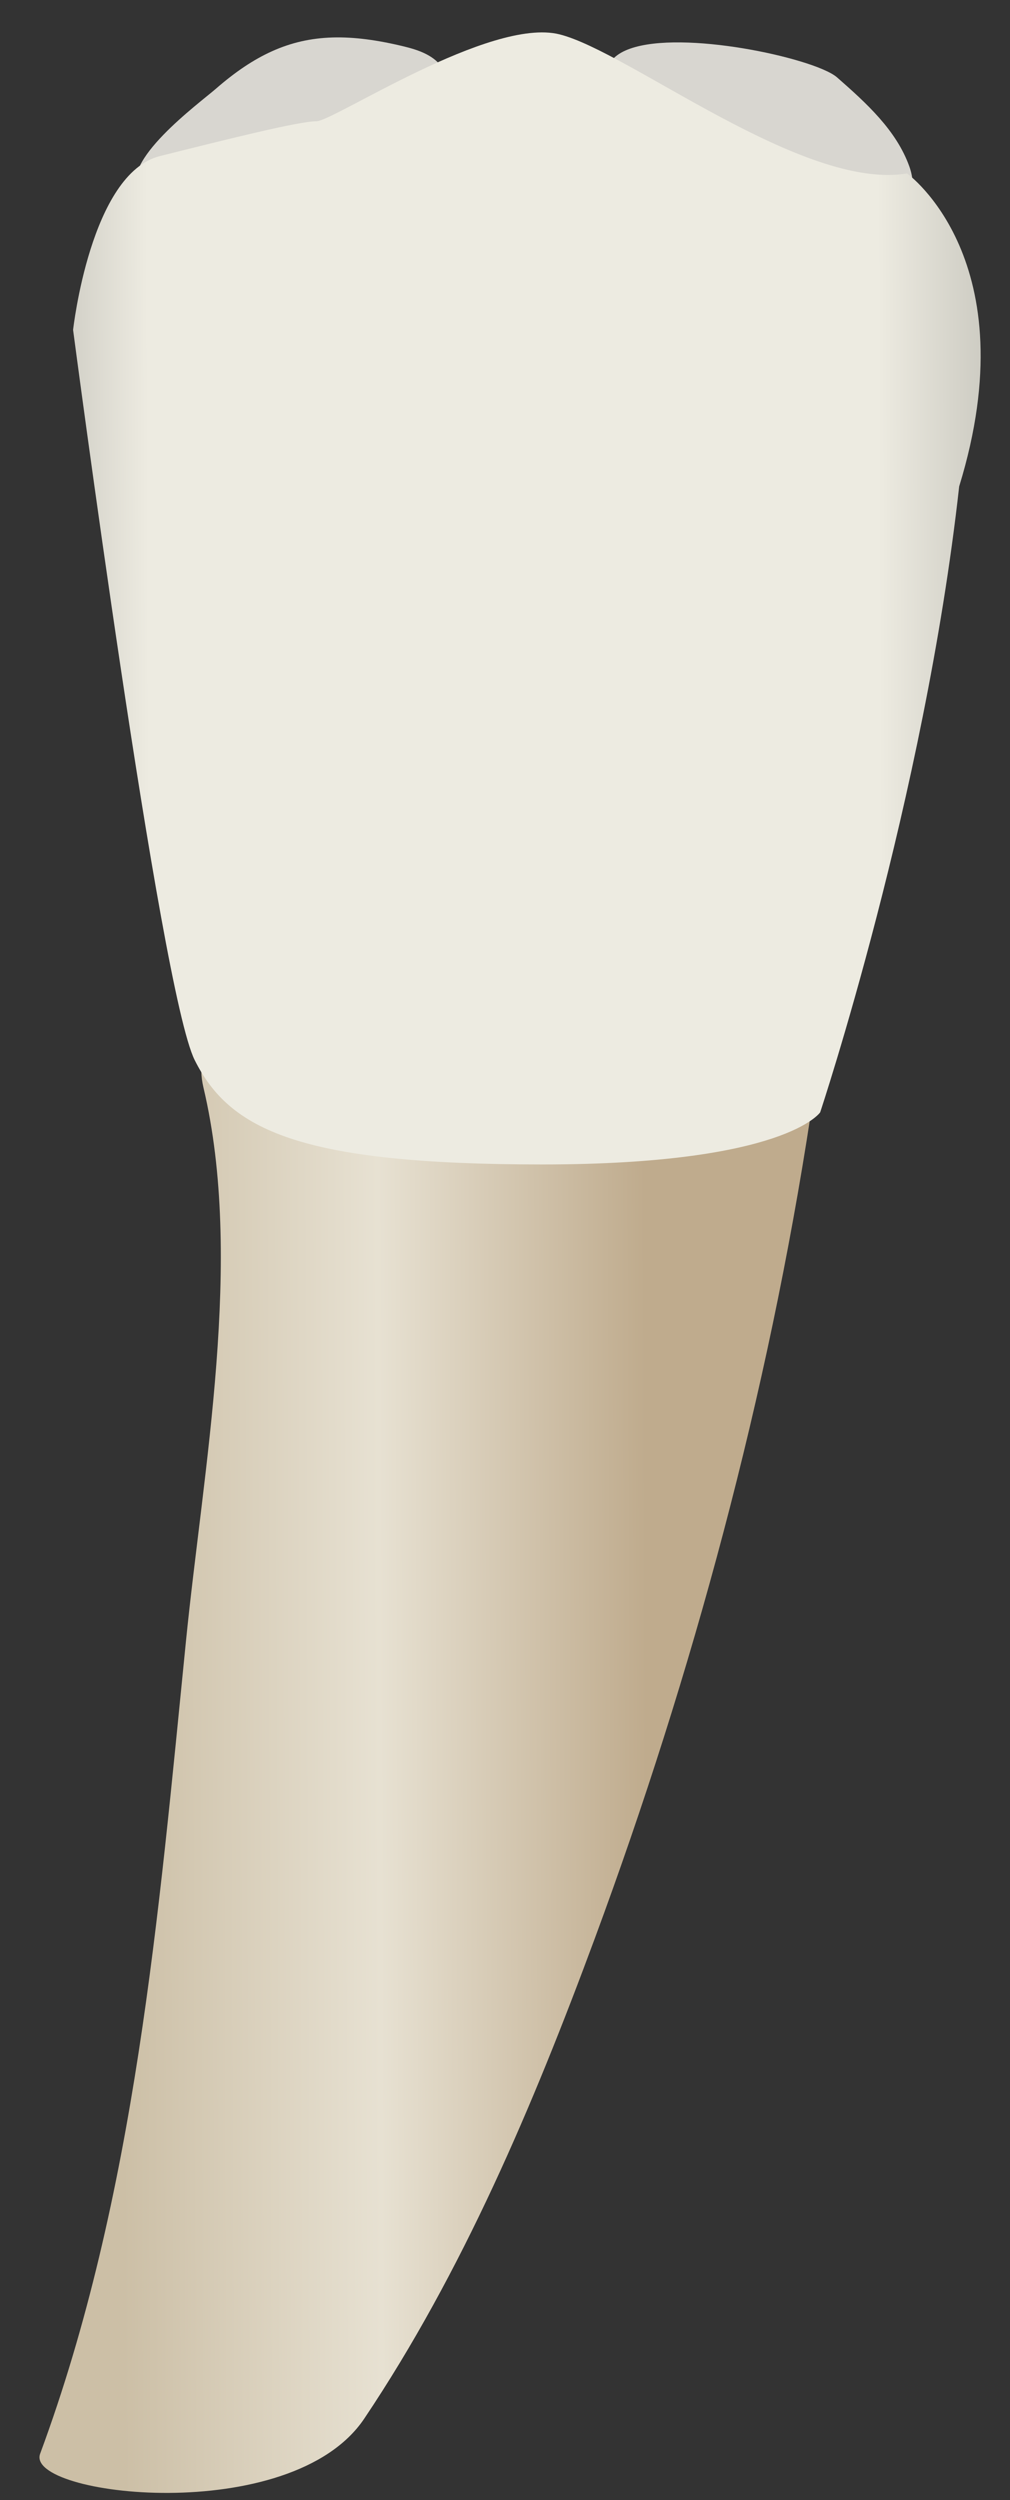 <svg width="19" height="47" viewBox="0 0 19 47" fill="none" xmlns="http://www.w3.org/2000/svg">
<rect x="0" y="0" width="19" height="47" fill="#333333" stroke="none"/>
<path d="M15.251 20.953C14.448 26.21 13.032 31.462 11.189 36.442C10.028 39.579 8.7 42.716 6.852 45.469C5.476 47.518 0.461 46.923 0.755 46.129C2.548 41.286 2.986 35.957 3.498 30.856C3.821 27.626 4.59 23.667 3.828 20.448C3.011 16.992 14.745 20.339 15.251 20.953Z" fill="url(#paint0_linear_120_38971)"/>
<path d="M5.116 0.964C5.843 0.636 6.601 0.629 7.614 0.877C7.888 0.944 8.18 1.049 8.329 1.288C9.026 2.408 3.306 4.558 2.622 3.618C2.218 3.059 3.744 1.944 4.063 1.667C4.424 1.353 4.767 1.121 5.116 0.964Z" fill="#D8D6D0"/>
<path d="M15.046 1.151C15.384 1.252 15.64 1.361 15.748 1.456C16.295 1.936 16.862 2.447 17.107 3.131C17.205 3.406 17.215 3.774 16.966 3.925C16.881 3.975 16.78 3.991 16.683 3.999C15.538 4.093 14.214 3.349 13.246 2.818C12.887 2.621 11.346 1.912 11.416 1.354C11.524 0.509 13.819 0.782 15.046 1.151Z" fill="#D8D6D0"/>
<path d="M17.064 3.261C17.064 3.261 19.352 4.895 18.044 9.144C17.39 15.027 15.429 20.911 15.429 20.911C15.429 20.911 14.775 21.891 10.2 21.891C5.624 21.891 4.317 21.237 3.663 19.93C3.009 18.622 1.375 6.202 1.375 6.202C1.375 6.202 1.702 3.261 3.009 2.934C4.317 2.607 5.624 2.28 5.951 2.28C6.277 2.28 9.219 0.319 10.526 0.646C11.834 0.973 15.102 3.588 17.064 3.261Z" fill="url(#paint1_linear_120_38971)"/>
<defs>
<linearGradient id="paint0_linear_120_38971" x1="12.167" y1="32.858" x2="2.281" y2="32.894" gradientUnits="userSpaceOnUse">
<stop stop-color="#BFAB8D"/>
<stop offset="0.508" stop-color="#E7E1D2"/>
<stop offset="1" stop-color="#CCBFA6"/>
</linearGradient>
<linearGradient id="paint1_linear_120_38971" x1="22.082" y1="11.208" x2="-2.05" y2="11.295" gradientUnits="userSpaceOnUse">
<stop stop-color="#94938C"/>
<stop offset="0.23" stop-color="#EDEBE1"/>
<stop offset="0.799" stop-color="#EDEBE1"/>
<stop offset="1" stop-color="#94938C"/>
</linearGradient>
</defs>
</svg>
